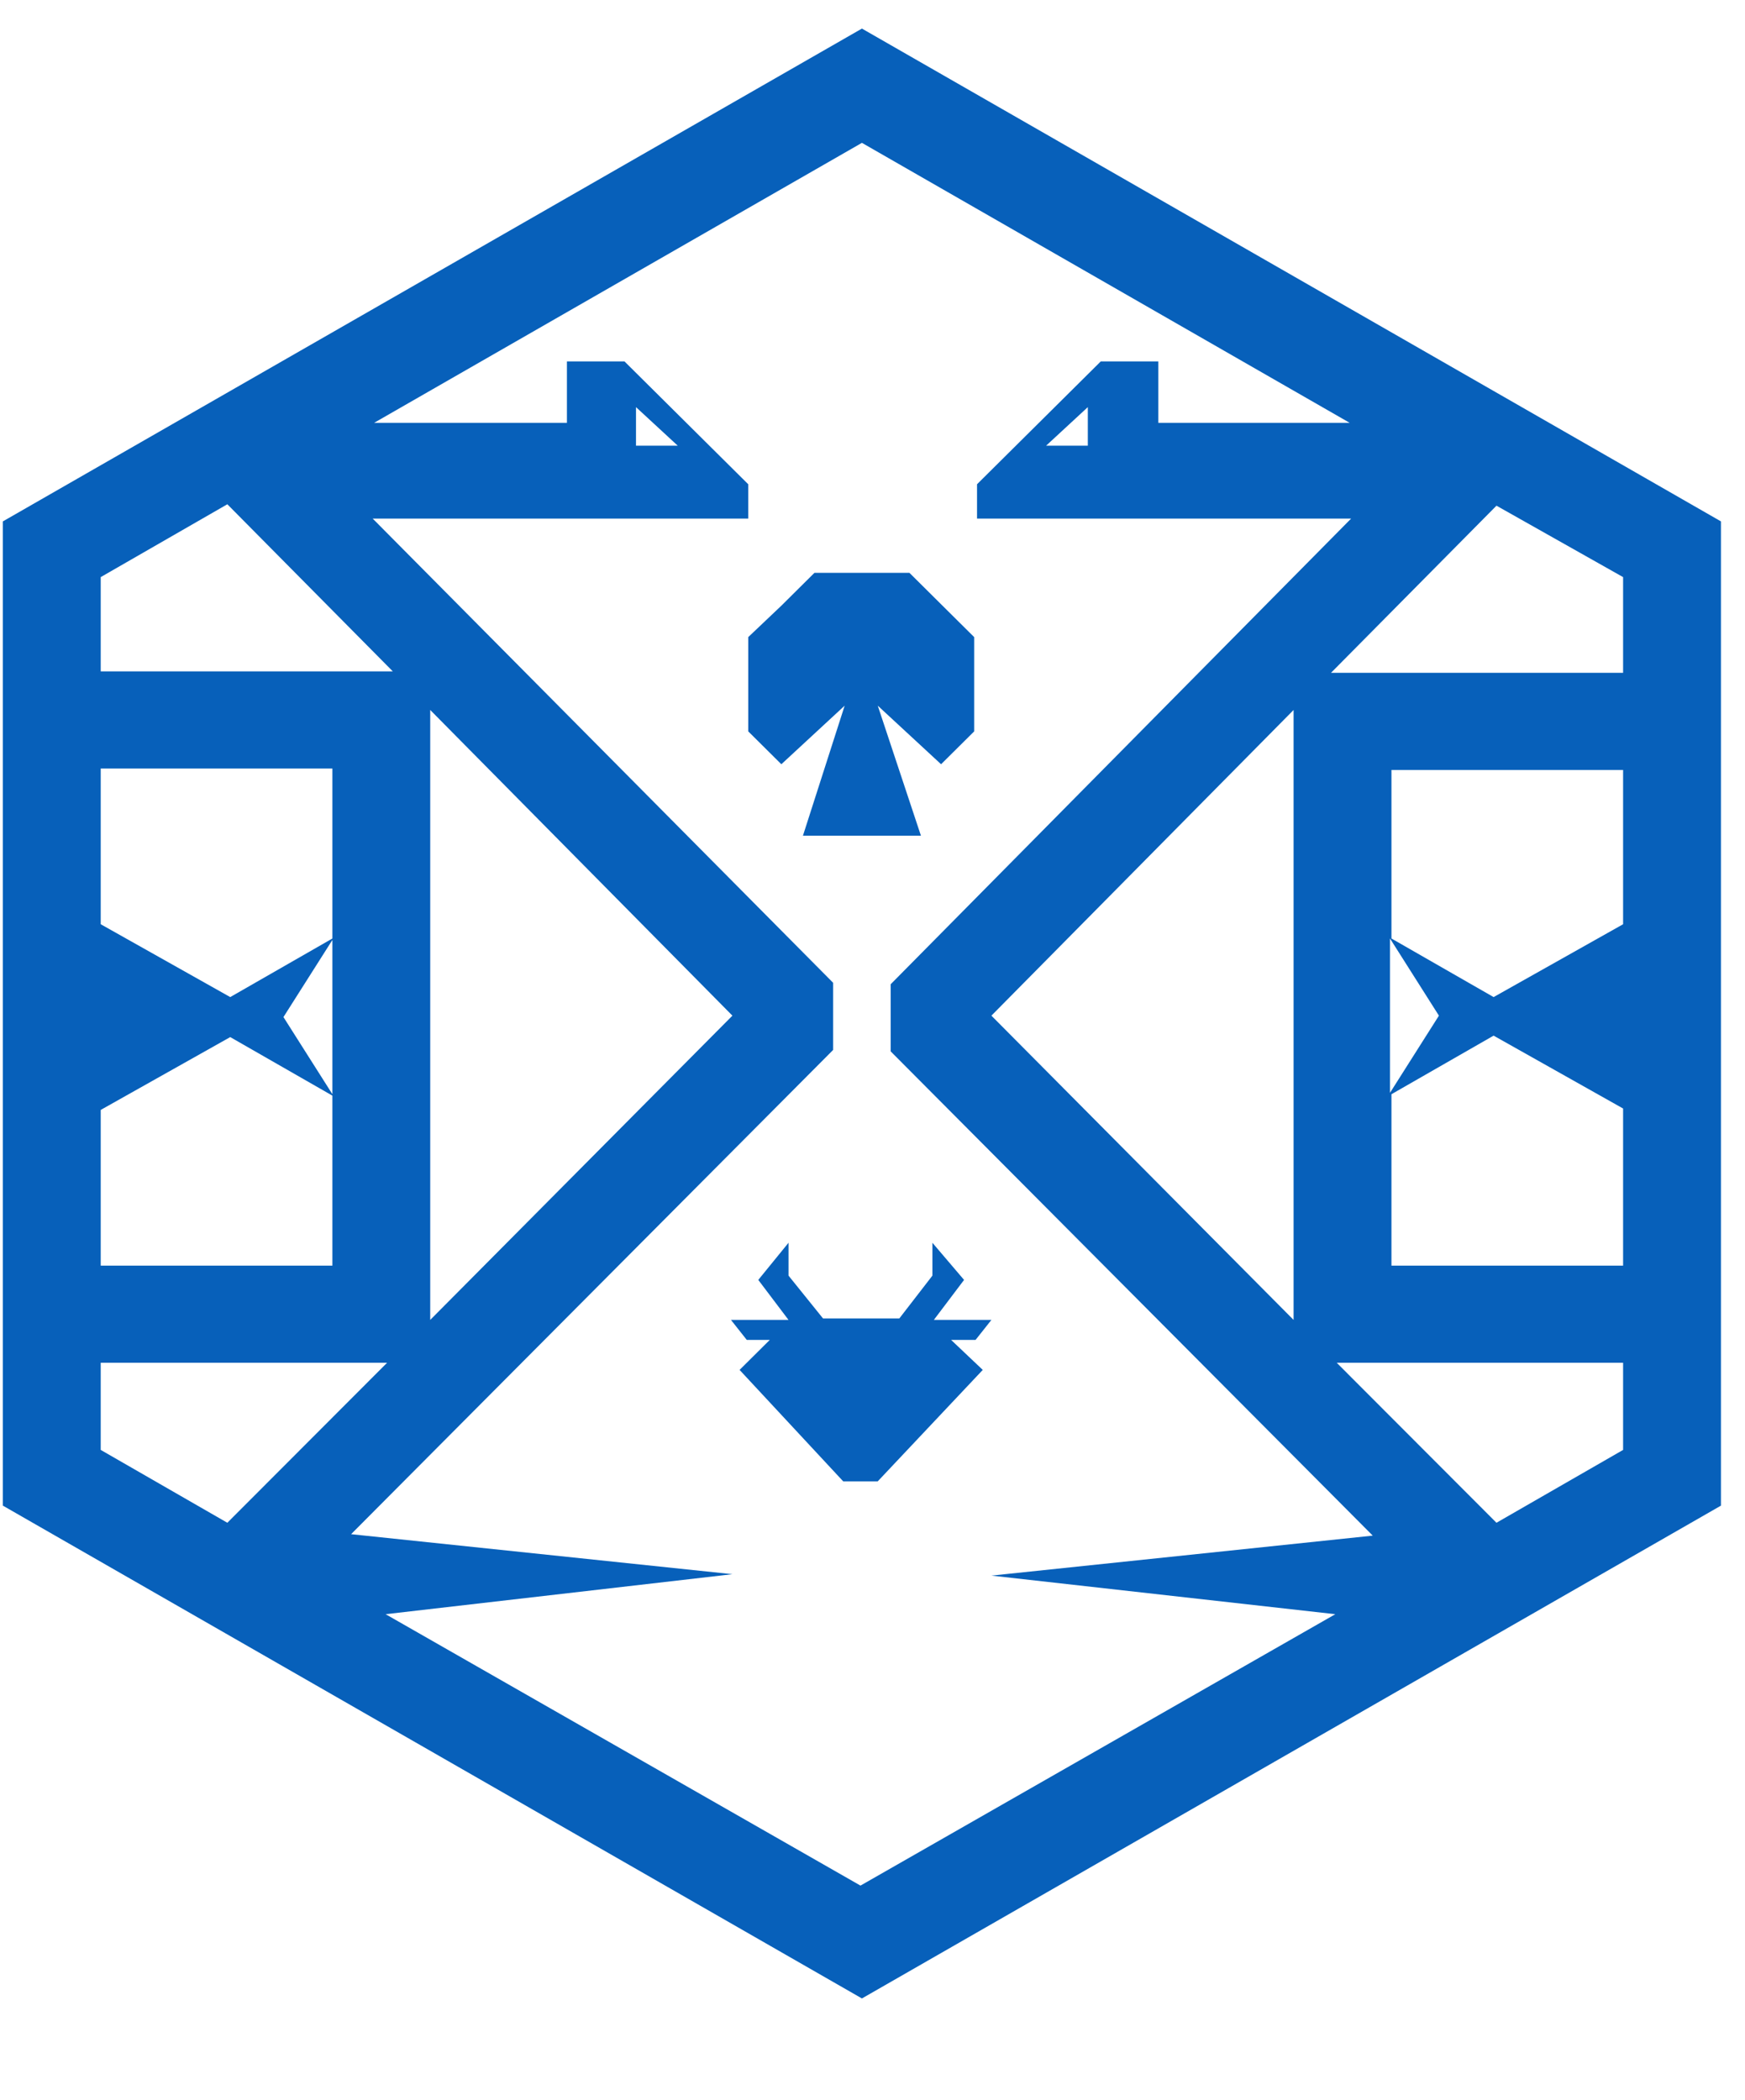 <svg width="64" height="77" viewBox="0 0 64 77" fill="none" xmlns="http://www.w3.org/2000/svg">
<g clip-path="url(#clip0_3288_161744)">
<path d="M31.612 1.048L0.105 19.119V55.21L31.612 73.281L63.118 55.21V19.119L31.612 1.048ZM59.529 21.162V24.672H48.816L54.885 18.543L59.529 21.162ZM52.774 37.243L50.98 40.072V34.414L52.774 37.243ZM51.033 34.414V28.234H59.529V33.891L54.78 36.562L51.033 34.414ZM3.694 21.162L8.338 18.491L14.407 24.619H3.694V21.162ZM3.694 28.181H12.191V34.414L8.444 36.562L3.694 33.891V28.181ZM3.694 40.7L8.444 38.029L12.191 40.176V46.41H3.694V40.7ZM10.396 37.295L12.191 34.467V40.124L10.396 37.295ZM3.694 53.167V49.972H14.196L8.338 55.838L3.694 53.167ZM48.974 59.191L31.559 69.143L14.143 59.191L26.862 57.724L12.877 56.257L30.556 38.5V36.038L13.668 19.015H20.687H27.442V17.757L22.904 13.253H20.793V15.505H13.721L31.612 5.238L49.502 15.505H42.483V13.253H40.372L35.834 17.757V19.015H42.536H49.555L32.667 36.091V38.553L50.347 56.31L36.361 57.776L48.974 59.191ZM15.779 48.4V26.034L26.862 37.243L15.779 48.4ZM23.326 16.343V14.929L24.857 16.343H23.326ZM39.897 14.929V16.343H38.367L39.897 14.929ZM47.444 26.034V48.4L36.361 37.243L47.444 26.034ZM59.529 53.167L54.885 55.838L49.027 49.972H59.529V53.167ZM59.529 46.41H51.033V40.124L54.78 37.976L59.529 40.648V46.41Z" fill="#0760BA"/>
<path d="M36.361 48.4H34.25L35.358 46.933L34.197 45.571V46.776L32.983 48.347H31.611H31.558H30.186L28.92 46.776V45.571L27.811 46.933L28.92 48.4H26.809L27.389 49.133H28.233L27.125 50.233L30.925 54.319H31.558H31.611H32.192L36.044 50.233L34.883 49.133H35.78L36.361 48.4Z" fill="#0760BA"/>
<path d="M31.613 30.643H31.718H33.776L32.193 25.876L34.515 28.024L35.729 26.819V25.091V23.362L34.568 22.21L33.354 21.005H31.613H29.871L28.657 22.21L27.443 23.362V25.091V26.819L28.657 28.024L30.979 25.876L29.449 30.643H31.401H31.613Z" fill="#0760BA"/>
</g>
<defs>
<clipPath id="clip0_3288_161744">
<rect width="64" height="77" fill="white"/>
</clipPath>
</defs>
</svg>
